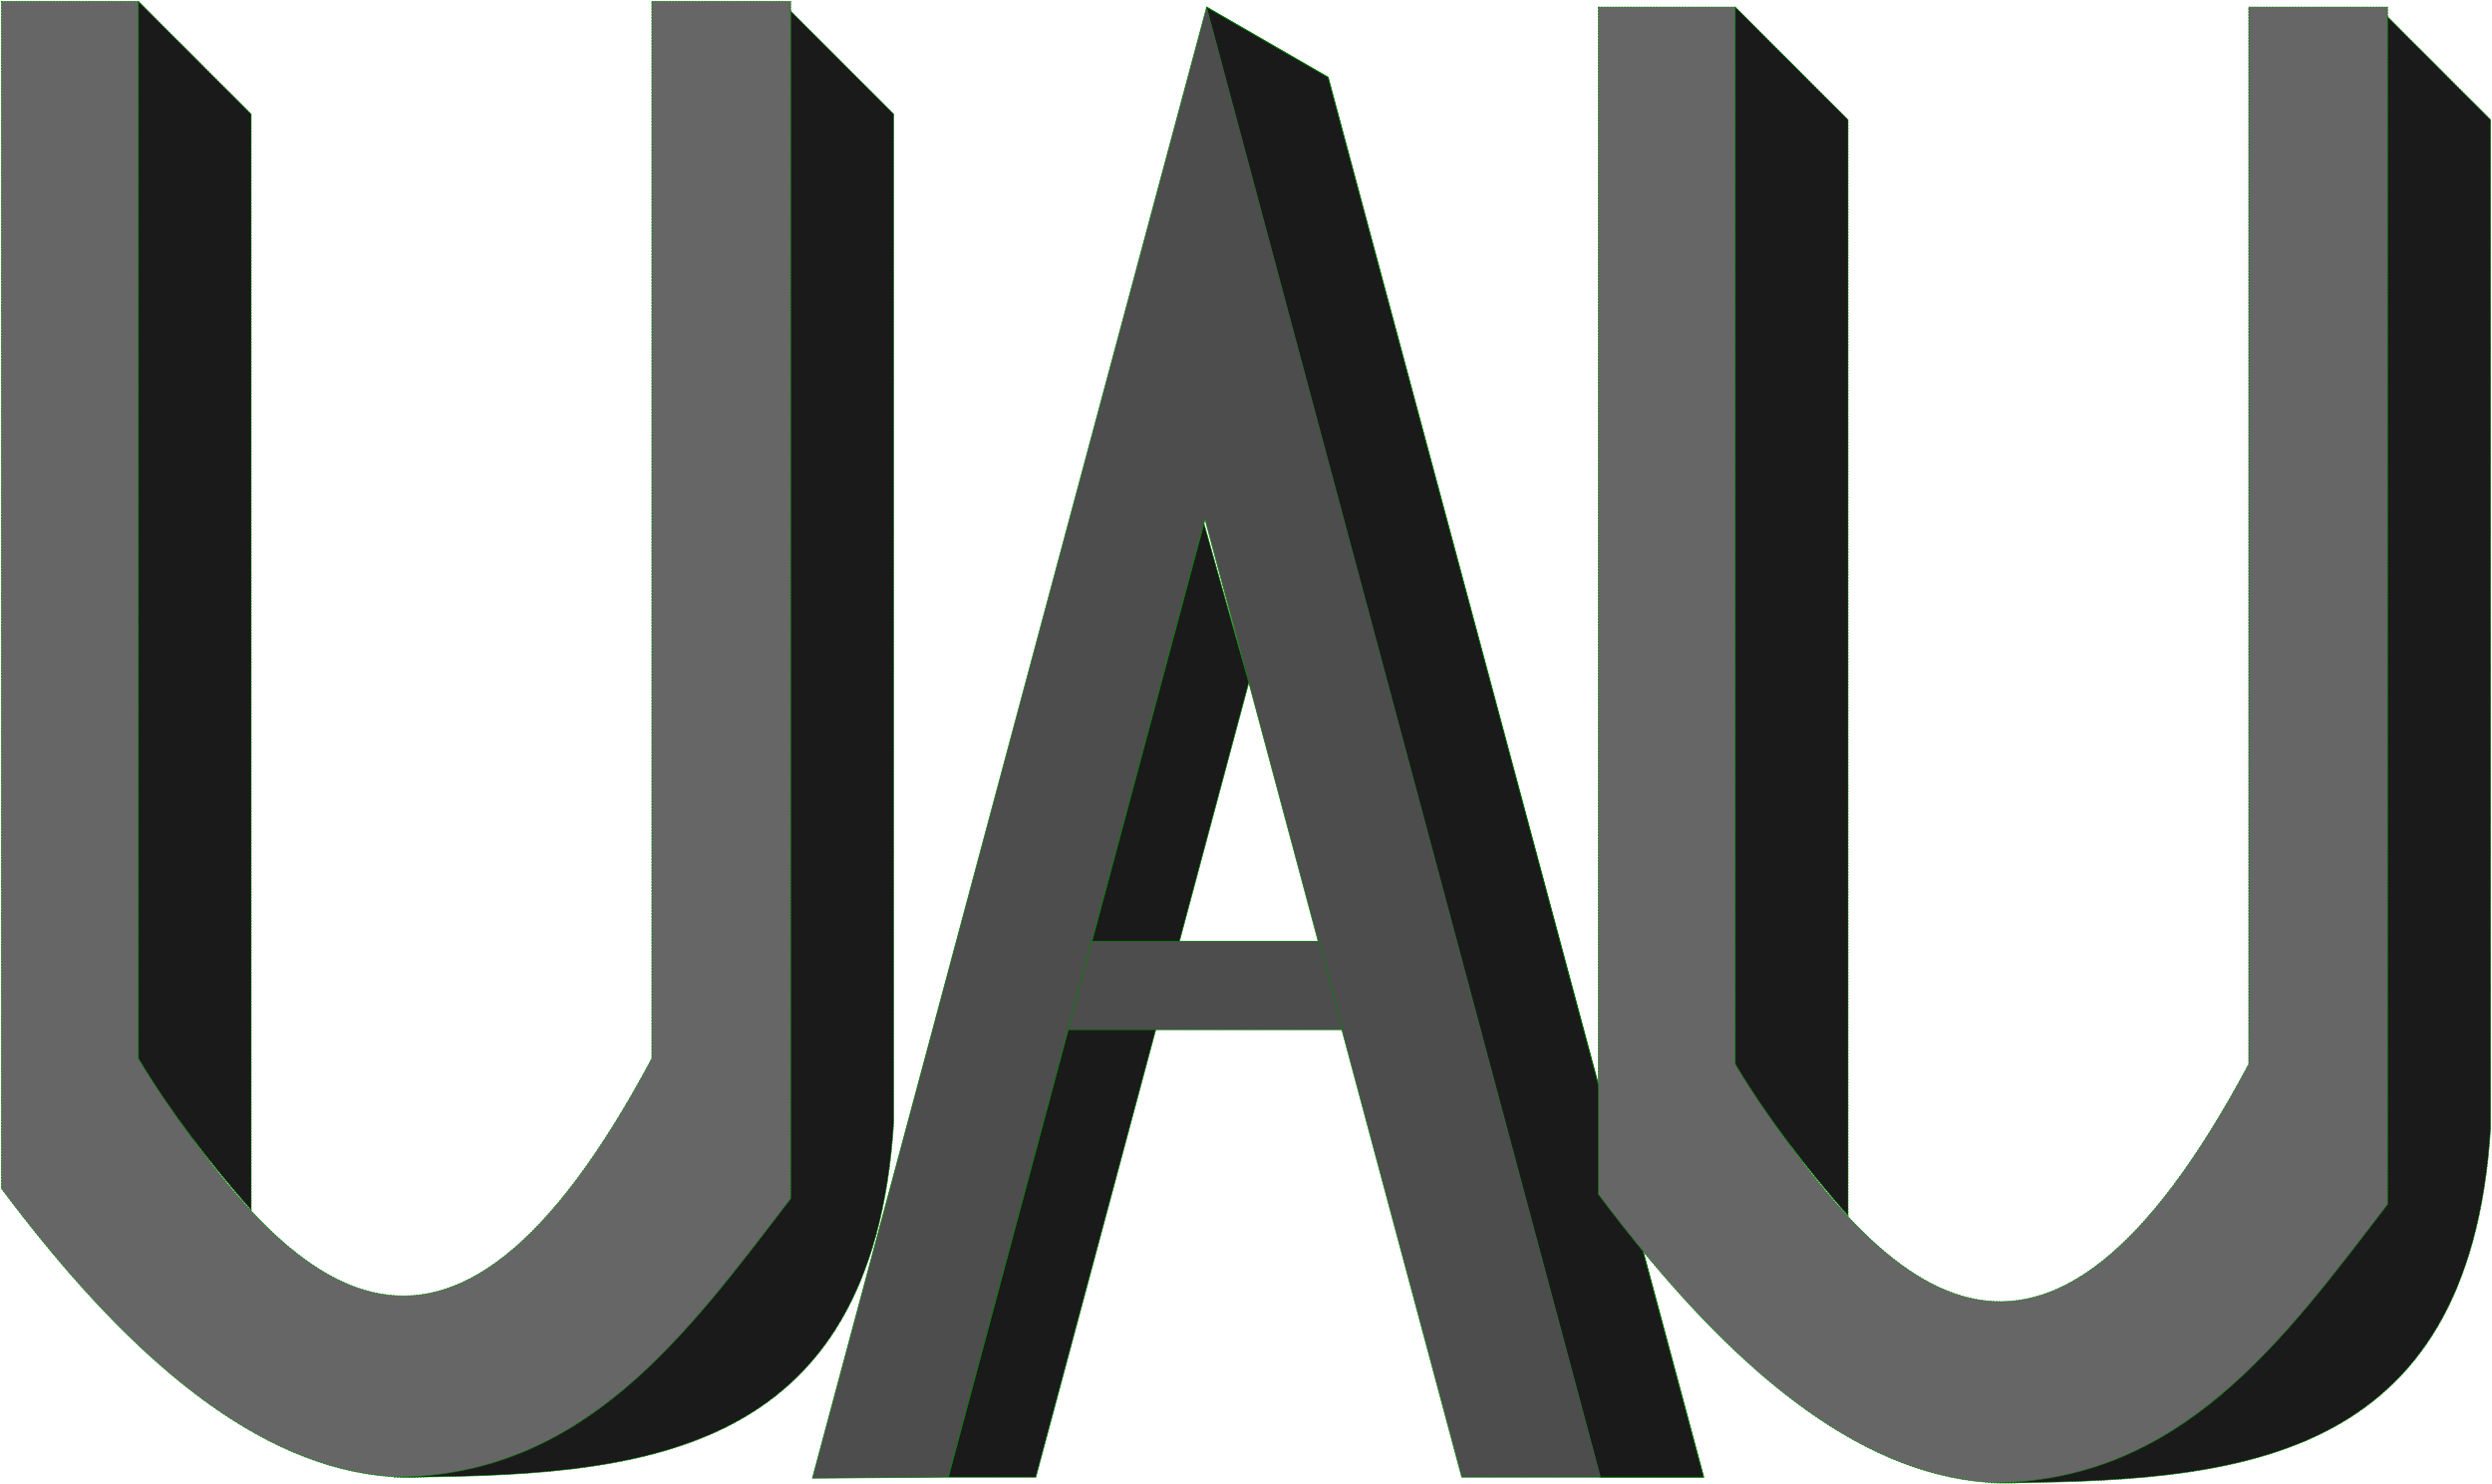 <?xml version="1.0" encoding="UTF-8" standalone="no"?>
<svg
   xmlns:dc="http://purl.org/dc/elements/1.1/"
   xmlns:cc="http://creativecommons.org/ns#"
   xmlns:rdf="http://www.w3.org/1999/02/22-rdf-syntax-ns#"
   xmlns:svg="http://www.w3.org/2000/svg"
   xmlns="http://www.w3.org/2000/svg"
   xmlns:sodipodi="http://sodipodi.sourceforge.net/DTD/sodipodi-0.dtd"
   xmlns:inkscape="http://www.inkscape.org/namespaces/inkscape"
   sodipodi:docname="UAU.svg"
   inkscape:version="1.0 (4035a4fb49, 2020-05-01)"
   id="svg8"
   version="1.1"
   viewBox="0 0 242.123 144.25"
   height="144.25mm"
   width="242.123mm">
  <defs
     id="defs2" />
  <sodipodi:namedview
     inkscape:window-maximized="0"
     inkscape:window-y="0"
     inkscape:window-x="2064"
     inkscape:window-height="1035"
     inkscape:window-width="1513"
     inkscape:guide-bbox="true"
     showguides="true"
     showgrid="false"
     inkscape:document-rotation="0"
     inkscape:current-layer="g898"
     inkscape:document-units="mm"
     inkscape:cy="97.341338"
     inkscape:cx="491.62933"
     inkscape:zoom="0.67575419"
     inkscape:pageshadow="2"
     inkscape:pageopacity="0.0"
     borderopacity="1.0"
     bordercolor="#666666"
     pagecolor="#ffffff"
     id="base">
    <sodipodi:guide
       id="guide837"
       orientation="0,-1"
       position="142.026,0.704" />
    <sodipodi:guide
       id="guide870"
       orientation="1,0"
       position="91.911,3.138" />
    <sodipodi:guide
       id="guide872"
       orientation="1,0"
       position="178.616,0.704" />
    <sodipodi:guide
       id="guide874"
       orientation="1,0"
       position="105.229,0.704" />
    <sodipodi:guide
       id="guide876"
       orientation="1,0"
       position="168.603,0.704" />
    <sodipodi:guide
       id="guide878"
       orientation="1,0"
       position="155.111,0.704" />
    <sodipodi:guide
       id="guide880"
       orientation="0,-1"
       position="130.324,143.565" />
    <sodipodi:guide
       id="guide884"
       orientation="1,0"
       position="130.036,35.131" />
    <sodipodi:guide
       id="guide888"
       orientation="0,-1"
       position="178.616,132.61" />
  </sodipodi:namedview>
  <g
     transform="translate(25.348,-60.836)"
     style="display:inline"
     inkscape:groupmode="layer"
     id="g898"
     inkscape:label="Layer 2 copy">
    <path
       style="fill:#666666;stroke:#008000;stroke-width:0.07;stroke-linecap:butt;stroke-linejoin:miter;stroke-opacity:1;stroke-miterlimit:4;stroke-dasharray:0.21, 0.07;stroke-dashoffset:0"
       d="M -25.216,60.968 V 176.325 c 23.536,31.405 48.44,42.629 76.692,0.993 V 60.968 c -4.268,10e-7 -8.62,10e-7 -13.492,0 V 163.692 c -20.155,37.806 -35.385,22.832 -49.882,0 V 60.968 Z"
       id="path892"
       sodipodi:nodetypes="ccccccccc" />
    <path
       style="fill:#1a1a1a;stroke:#008000;stroke-width:0.07;stroke-linecap:butt;stroke-linejoin:miter;stroke-opacity:1;stroke-miterlimit:4;stroke-dasharray:0.21, 0.07;stroke-dashoffset:0"
       d="M 12.909,204.383 C 36.38,204.281 59.432,202.98 61.489,169.85 V 71.923 L 51.477,61.91 c 0,38.469 -2e-5,101.047 0,115.408 -10.111,13.185 -20.062,27.043 -38.568,27.064 z"
       id="path894"
       sodipodi:nodetypes="cccccc" />
    <path
       style="fill:#1a1a1a;stroke:#008000;stroke-width:0.07;stroke-linecap:butt;stroke-linejoin:miter;stroke-opacity:1;stroke-miterlimit:4;stroke-dasharray:0.21, 0.07;stroke-dashoffset:0"
       d="M -11.898,60.968 -0.943,71.923 V 178.426 C -5.042,173.779 -8.765,168.91 -11.898,163.692 V 60.968"
       id="path896"
       sodipodi:nodetypes="ccccc" />
  </g>
  <g
     transform="translate(25.348,-60.836)"
     style="display:inline"
     id="layer1"
     inkscape:groupmode="layer"
     inkscape:label="Layer 1">
    <path
       id="path835"
       d="M 53.584,204.483 91.891,61.521 130.171,204.383 H 116.678 L 91.737,111.301 66.796,204.383 Z"
       style="fill:#4d4d4d;stroke:#008000;stroke-width:0.07;stroke-linecap:round;stroke-linejoin:round;stroke-miterlimit:4;stroke-dasharray:0.21, 0.07;stroke-dashoffset:0;stroke-opacity:1" />
    <path
       sodipodi:nodetypes="ccc"
       id="path839"
       d="m 130.171,204.383 h 10.021 L 103.691,68.334"
       style="fill:none;stroke:#008000;stroke-width:0.07;stroke-linecap:round;stroke-linejoin:round;stroke-miterlimit:4;stroke-dasharray:0.21, 0.07;stroke-dashoffset:0;stroke-opacity:1" />
    <path
       sodipodi:nodetypes="cccc"
       id="path841"
       d="m 91.891,61.521 11.8,6.813 36.492,136.049 h -10.013"
       style="fill:#1a1a1a;stroke:#008000;stroke-width:0.07;stroke-linecap:round;stroke-linejoin:round;stroke-miterlimit:4;stroke-dasharray:0.21, 0.07;stroke-dashoffset:0;stroke-opacity:1" />
    <path
       id="path861"
       d="m 95.987,127.153 -0.117,0.438 -20.576,76.792 H 66.796 L 91.628,111.711 Z"
       style="fill:#1a1a1a;stroke:#008000;stroke-width:0.07;stroke-linecap:round;stroke-linejoin:round;stroke-miterlimit:4;stroke-dasharray:0.21, 0.07;stroke-dashoffset:0;stroke-opacity:1" />
    <path
       id="path863"
       d="m 91.891,61.521 11.8,6.813"
       style="fill:none;stroke:#008000;stroke-width:0.07;stroke-linecap:round;stroke-linejoin:round;stroke-miterlimit:4;stroke-dasharray:0.21, 0.07;stroke-dashoffset:0;stroke-opacity:1" />
    <path
       id="path865"
       d="m 80.717,152.297 h 22.108 l 2.304,8.6 H 78.403 Z"
       style="fill:#4d4d4d;stroke:#008000;stroke-width:0.07;stroke-linecap:round;stroke-linejoin:round;stroke-miterlimit:4;stroke-dasharray:0.21, 0.07;stroke-dashoffset:0;stroke-opacity:1" />
  </g>
  <g
     transform="translate(25.348,-60.836)"
     style="display:inline"
     inkscape:label="Layer 2"
     id="layer2"
     inkscape:groupmode="layer">
    <path
       sodipodi:nodetypes="ccccccccc"
       id="path882"
       d="M 129.938,61.521 V 176.878 c 23.536,31.405 48.44,42.629 76.692,0.993 V 61.521 c -4.268,10e-7 -8.62,10e-7 -13.492,0 V 164.245 c -20.155,37.806 -35.385,22.832 -49.882,0 V 61.521 Z"
       style="fill:#666666;stroke:#008000;stroke-width:0.07;stroke-linecap:butt;stroke-linejoin:miter;stroke-opacity:1;stroke-miterlimit:4;stroke-dasharray:0.21, 0.07;stroke-dashoffset:0" />
    <path
       sodipodi:nodetypes="cccccc"
       id="path886"
       d="m 168.062,204.935 c 23.472,-0.101 46.523,-1.403 48.581,-34.533 V 72.476 L 206.63,62.463 c 0,38.469 -2e-5,101.047 0,115.408 -10.111,13.185 -20.062,27.043 -38.568,27.064 z"
       style="fill:#1a1a1a;stroke:#008000;stroke-width:0.07;stroke-linecap:butt;stroke-linejoin:miter;stroke-opacity:1;stroke-miterlimit:4;stroke-dasharray:0.21, 0.07;stroke-dashoffset:0" />
    <path
       sodipodi:nodetypes="ccccc"
       id="path890"
       d="m 143.255,61.521 10.955,10.955 v 106.502 c -4.099,-4.647 -7.822,-9.516 -10.955,-14.734 V 61.521"
       style="fill:#1a1a1a;stroke:#008000;stroke-width:0.07;stroke-linecap:butt;stroke-linejoin:miter;stroke-opacity:1;stroke-miterlimit:4;stroke-dasharray:0.21, 0.07;stroke-dashoffset:0" />
  </g>
</svg>
